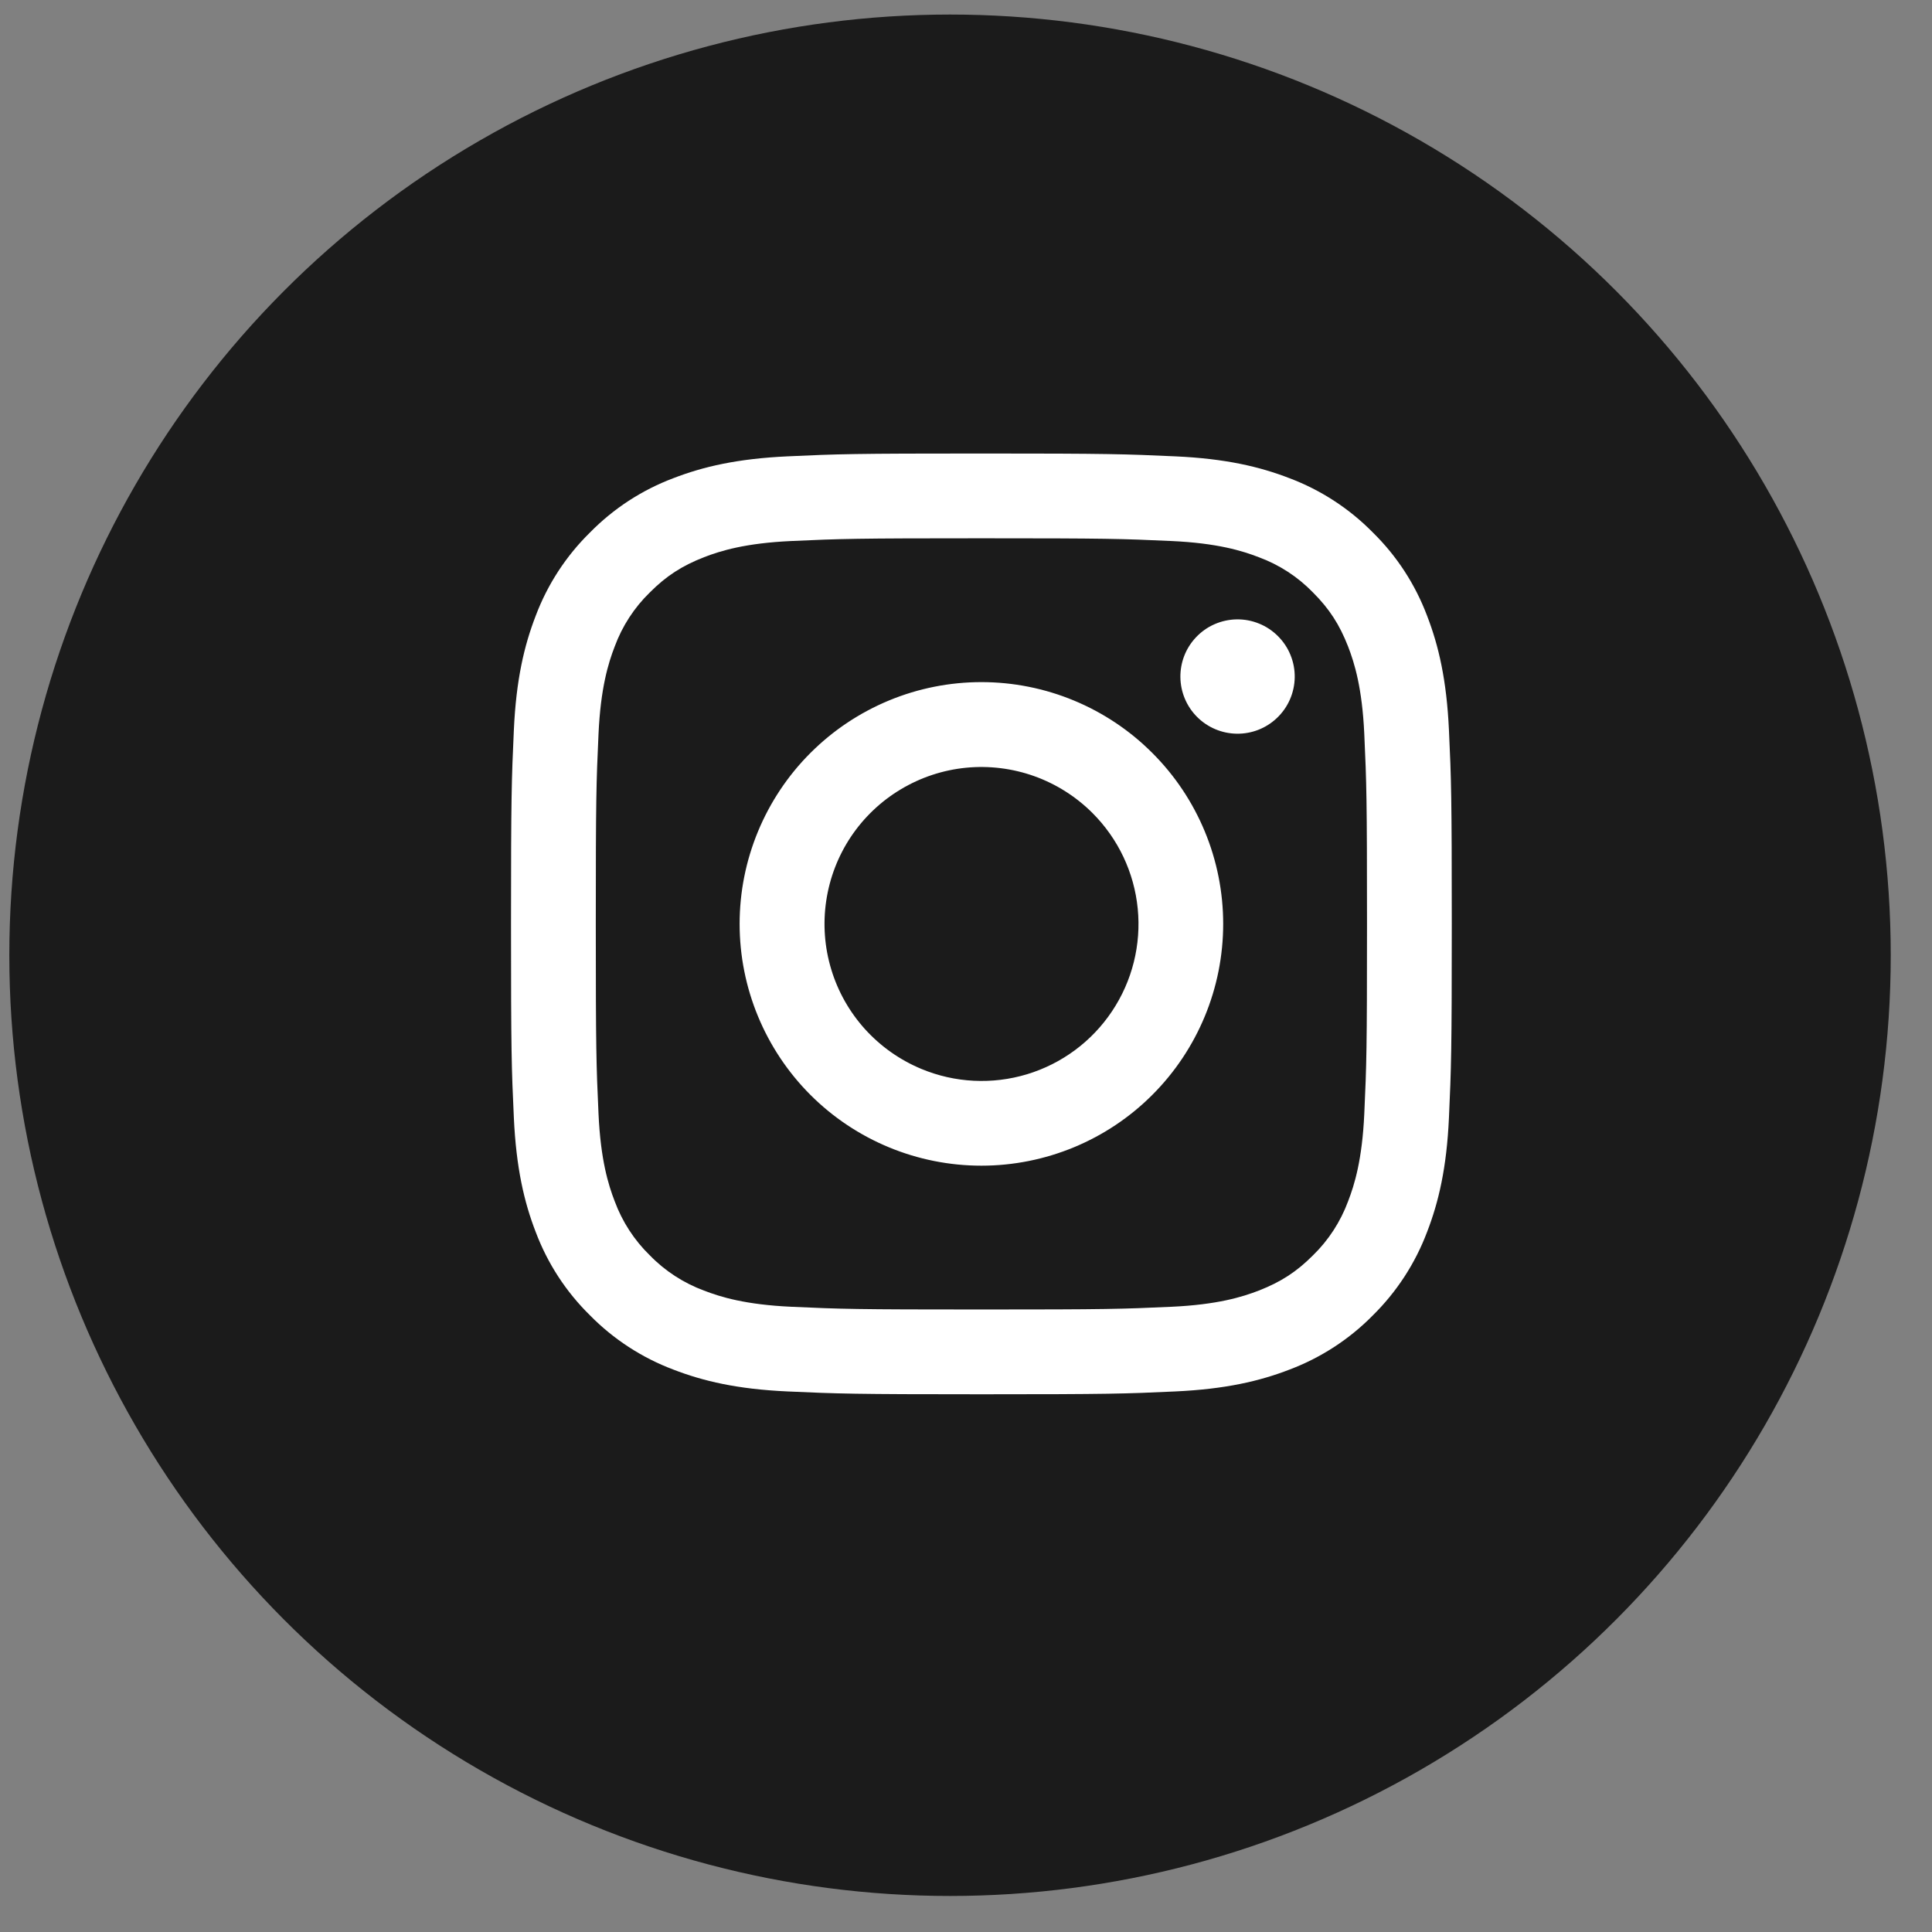 <svg width="34" height="34" viewBox="0 0 34 34" fill="none" xmlns="http://www.w3.org/2000/svg">
<rect x="0" y="0" width="34" height="34" fill="#808080" stroke="none"/>
<circle cx="16.719" cy="16.811" r="16.555" fill="#1B1B1B"/>
<path fill-rule="evenodd" clip-rule="evenodd" d="M13.858 8.031C14.741 7.99 15.023 7.981 17.271 7.981C19.52 7.981 19.801 7.991 20.683 8.031C21.565 8.071 22.167 8.212 22.694 8.416C23.245 8.624 23.746 8.95 24.16 9.371C24.581 9.784 24.906 10.284 25.114 10.836C25.318 11.363 25.458 11.965 25.499 12.846C25.54 13.73 25.549 14.011 25.549 16.259C25.549 18.508 25.539 18.789 25.499 19.672C25.459 20.552 25.318 21.154 25.114 21.681C24.906 22.233 24.58 22.734 24.16 23.148C23.746 23.569 23.245 23.894 22.694 24.102C22.167 24.306 21.565 24.446 20.684 24.487C19.801 24.528 19.52 24.537 17.271 24.537C15.023 24.537 14.741 24.527 13.858 24.487C12.978 24.447 12.376 24.306 11.849 24.102C11.297 23.894 10.796 23.568 10.383 23.148C9.961 22.734 9.636 22.234 9.428 21.682C9.224 21.155 9.084 20.553 9.043 19.672C9.002 18.788 8.993 18.507 8.993 16.259C8.993 14.011 9.003 13.729 9.043 12.847C9.083 11.965 9.224 11.363 9.428 10.836C9.636 10.284 9.962 9.784 10.383 9.371C10.796 8.95 11.296 8.624 11.848 8.416C12.375 8.212 12.977 8.072 13.858 8.031H13.858ZM20.616 9.521C19.743 9.481 19.481 9.473 17.271 9.473C15.061 9.473 14.799 9.481 13.926 9.521C13.119 9.558 12.681 9.693 12.389 9.806C12.003 9.957 11.726 10.135 11.437 10.425C11.162 10.692 10.951 11.017 10.818 11.377C10.705 11.669 10.57 12.107 10.533 12.914C10.493 13.787 10.485 14.049 10.485 16.259C10.485 18.469 10.493 18.731 10.533 19.604C10.57 20.411 10.705 20.849 10.818 21.141C10.951 21.5 11.162 21.826 11.437 22.093C11.704 22.368 12.03 22.579 12.389 22.712C12.681 22.825 13.119 22.96 13.926 22.997C14.799 23.037 15.06 23.045 17.271 23.045C19.482 23.045 19.743 23.037 20.616 22.997C21.423 22.96 21.861 22.825 22.153 22.712C22.539 22.561 22.816 22.383 23.105 22.093C23.38 21.826 23.591 21.5 23.724 21.141C23.837 20.849 23.972 20.411 24.009 19.604C24.049 18.731 24.057 18.469 24.057 16.259C24.057 14.049 24.049 13.787 24.009 12.914C23.972 12.107 23.837 11.669 23.724 11.377C23.573 10.991 23.395 10.715 23.105 10.425C22.838 10.15 22.513 9.939 22.153 9.806C21.861 9.693 21.423 9.558 20.616 9.521ZM16.214 18.811C16.804 19.057 17.462 19.09 18.074 18.905C18.686 18.72 19.215 18.328 19.57 17.796C19.926 17.264 20.085 16.625 20.022 15.989C19.959 15.352 19.677 14.758 19.224 14.306C18.935 14.018 18.586 13.797 18.201 13.659C17.817 13.522 17.407 13.471 17 13.511C16.594 13.551 16.202 13.681 15.852 13.891C15.501 14.101 15.202 14.386 14.975 14.725C14.748 15.065 14.6 15.45 14.54 15.854C14.48 16.258 14.51 16.67 14.629 17.061C14.747 17.452 14.951 17.811 15.225 18.114C15.499 18.416 15.837 18.654 16.214 18.811ZM14.262 13.251C14.658 12.855 15.127 12.542 15.643 12.328C16.159 12.114 16.712 12.004 17.271 12.004C17.83 12.004 18.383 12.114 18.899 12.328C19.415 12.542 19.884 12.855 20.279 13.251C20.675 13.646 20.988 14.115 21.202 14.631C21.416 15.147 21.526 15.7 21.526 16.259C21.526 16.818 21.416 17.371 21.202 17.887C20.988 18.403 20.675 18.872 20.279 19.268C19.482 20.066 18.399 20.514 17.271 20.514C16.143 20.514 15.06 20.066 14.262 19.268C13.465 18.47 13.016 17.387 13.016 16.259C13.016 15.131 13.465 14.048 14.262 13.251ZM22.469 12.638C22.567 12.546 22.646 12.434 22.7 12.311C22.754 12.188 22.783 12.055 22.785 11.921C22.787 11.786 22.762 11.653 22.711 11.528C22.661 11.403 22.585 11.29 22.49 11.195C22.395 11.1 22.282 11.024 22.157 10.974C22.032 10.923 21.899 10.898 21.764 10.9C21.63 10.902 21.497 10.931 21.374 10.985C21.25 11.039 21.139 11.118 21.047 11.216C20.867 11.406 20.769 11.659 20.773 11.921C20.777 12.182 20.882 12.432 21.067 12.617C21.253 12.803 21.503 12.908 21.764 12.912C22.026 12.916 22.279 12.818 22.469 12.638Z" fill="white"/>
</svg>
